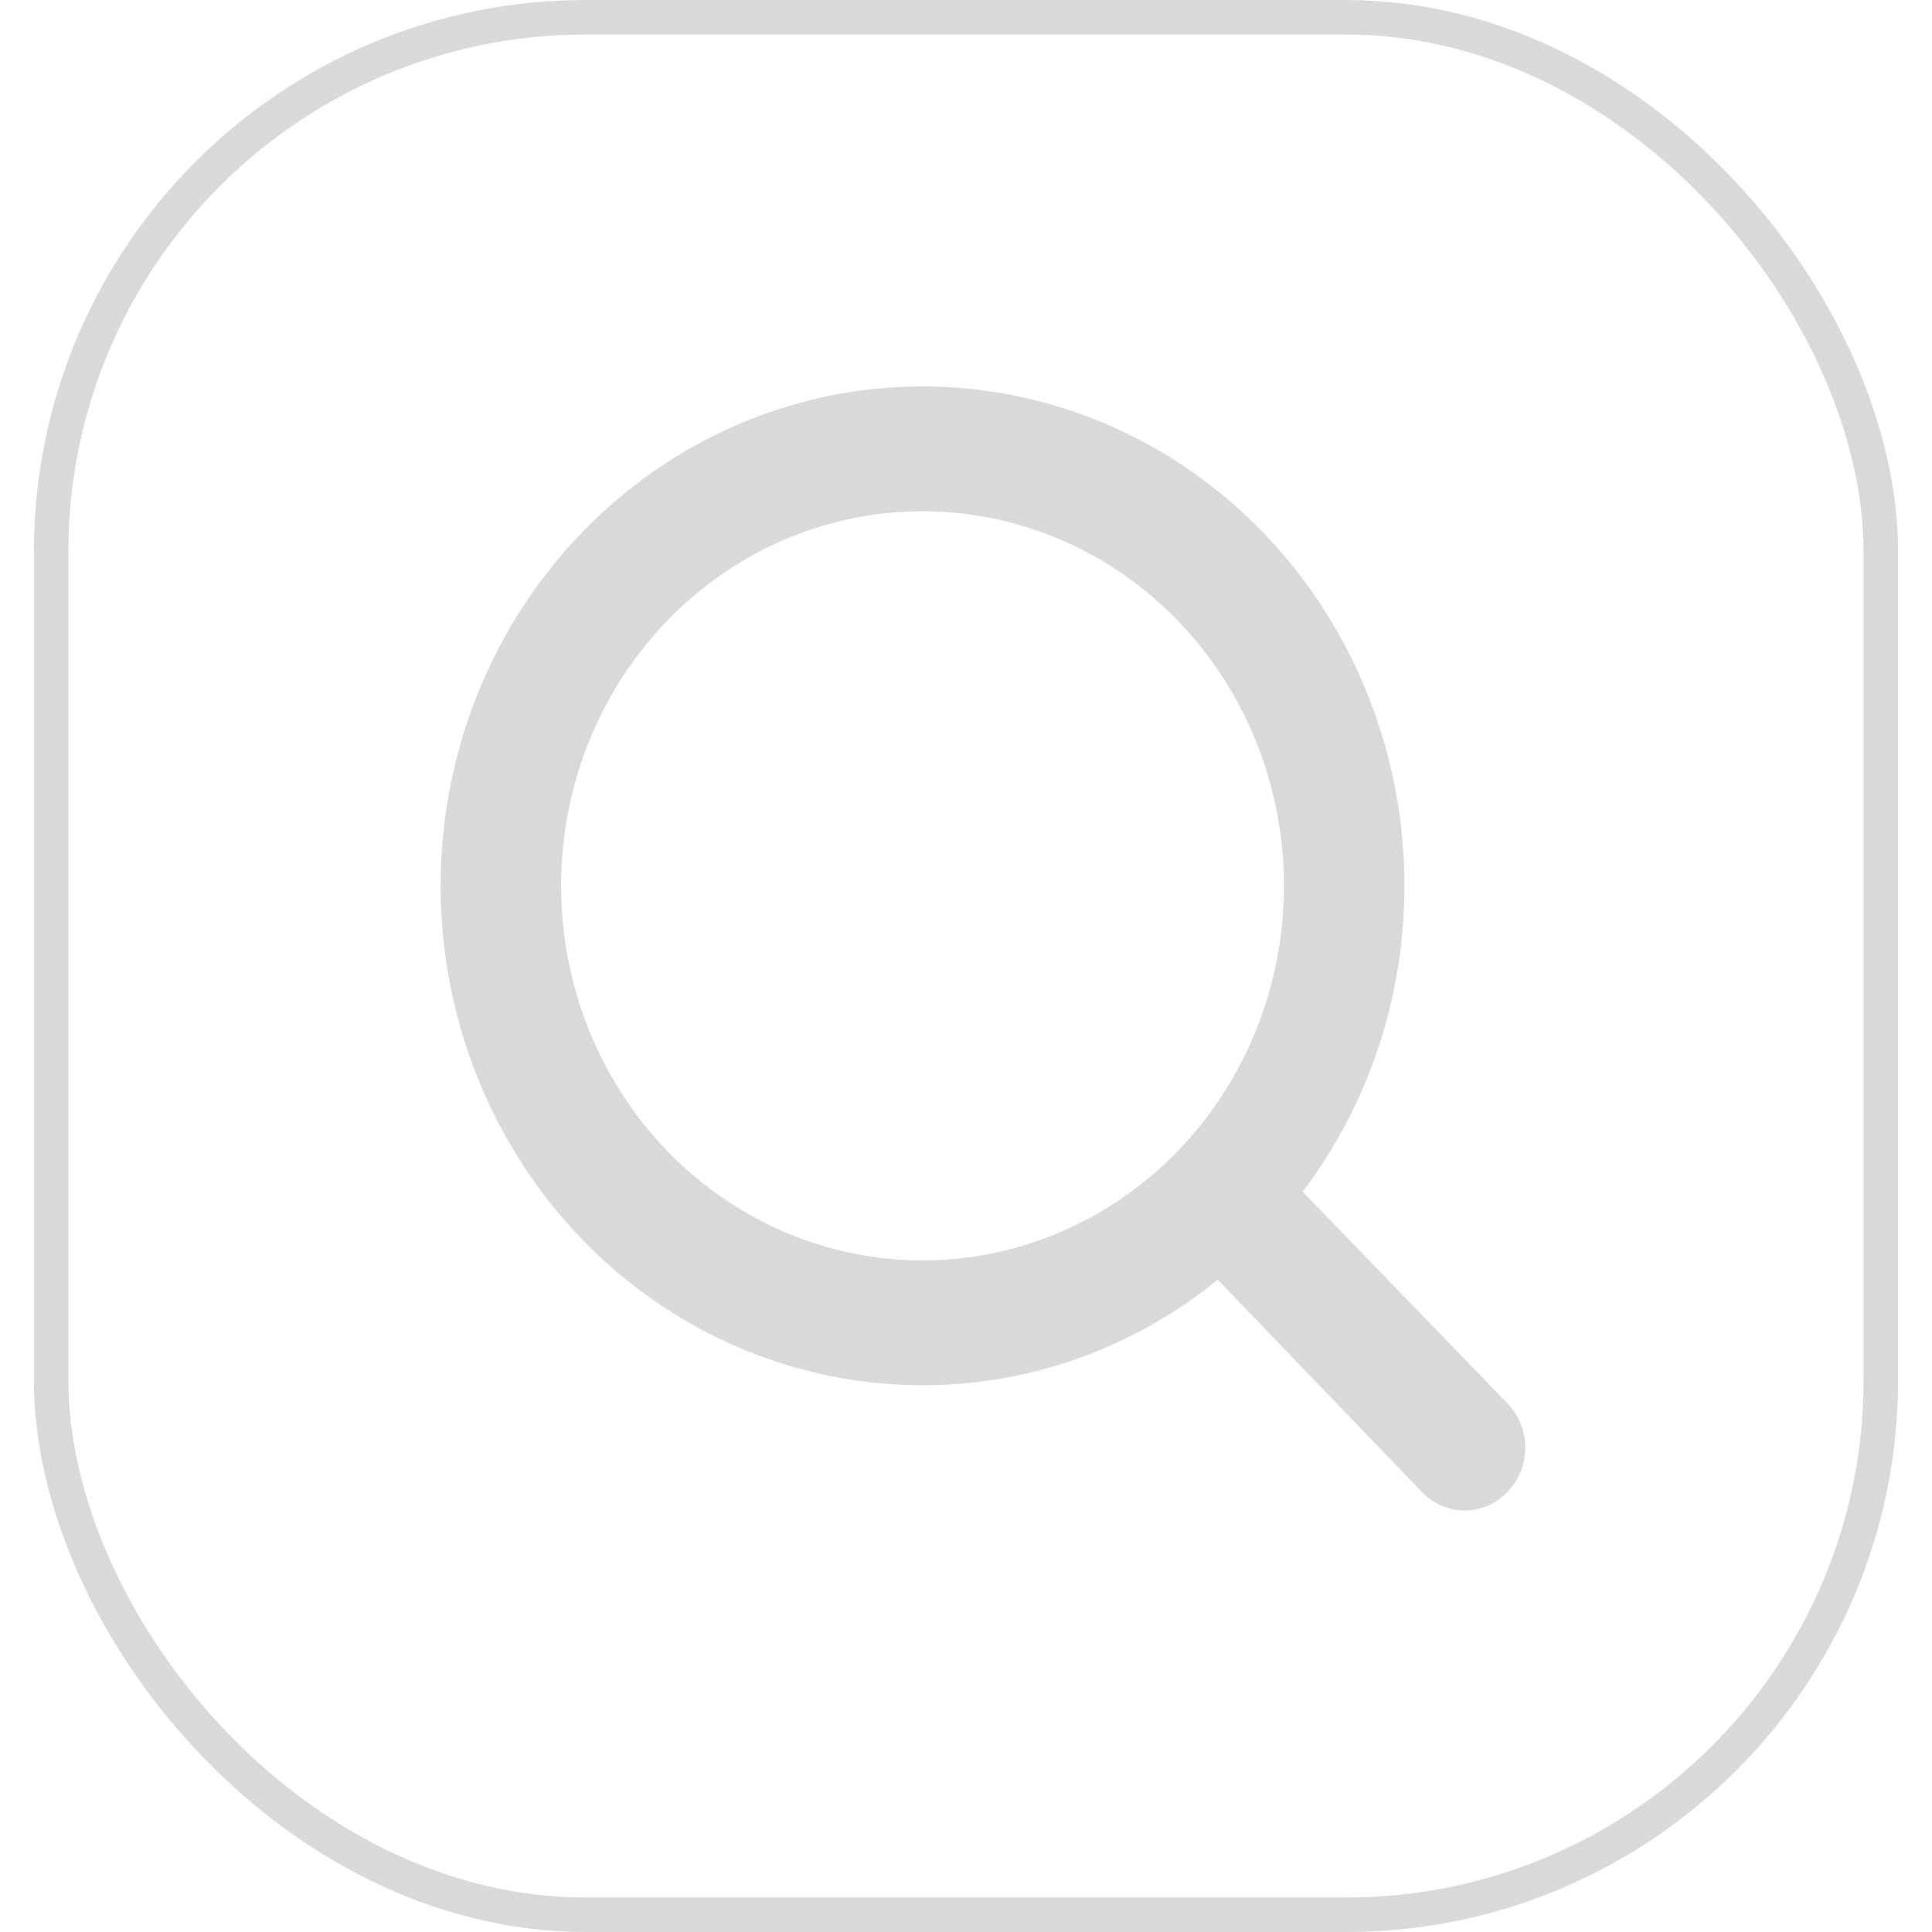 <svg width="56" height="56" viewBox="0 0 56 56" fill="none" xmlns="http://www.w3.org/2000/svg">
<rect x="1.482" y="0.5" width="53.035" height="55" rx="15.5" stroke="#D9D9D9"/>
<path d="M43.694 40.677L37.758 34.543C39.673 32.014 40.712 28.891 40.708 25.676C40.708 22.813 39.889 20.014 38.354 17.634C36.819 15.253 34.638 13.398 32.086 12.302C29.533 11.206 26.725 10.92 24.015 11.478C21.305 12.037 18.817 13.415 16.863 15.44C14.91 17.465 13.579 20.044 13.04 22.852C12.501 25.66 12.778 28.571 13.835 31.216C14.892 33.861 16.683 36.122 18.98 37.713C21.277 39.303 23.977 40.152 26.74 40.152C29.842 40.156 32.855 39.079 35.296 37.094L41.215 43.247C41.377 43.416 41.57 43.551 41.783 43.643C41.996 43.734 42.224 43.782 42.454 43.782C42.685 43.782 42.913 43.734 43.126 43.643C43.339 43.551 43.532 43.416 43.694 43.247C43.858 43.078 43.988 42.878 44.076 42.658C44.165 42.437 44.211 42.201 44.211 41.962C44.211 41.723 44.165 41.486 44.076 41.266C43.988 41.045 43.858 40.845 43.694 40.677ZM16.264 25.676C16.264 23.529 16.878 21.43 18.029 19.644C19.181 17.859 20.817 16.467 22.731 15.646C24.645 14.824 26.752 14.609 28.784 15.028C30.816 15.447 32.683 16.481 34.148 17.999C35.613 19.517 36.611 21.452 37.015 23.558C37.419 25.664 37.212 27.847 36.419 29.831C35.626 31.815 34.283 33.511 32.56 34.703C30.838 35.897 28.812 36.533 26.74 36.533C23.962 36.533 21.297 35.389 19.332 33.353C17.368 31.317 16.264 28.556 16.264 25.676Z" fill="#D9D9D9"/>
</svg>
